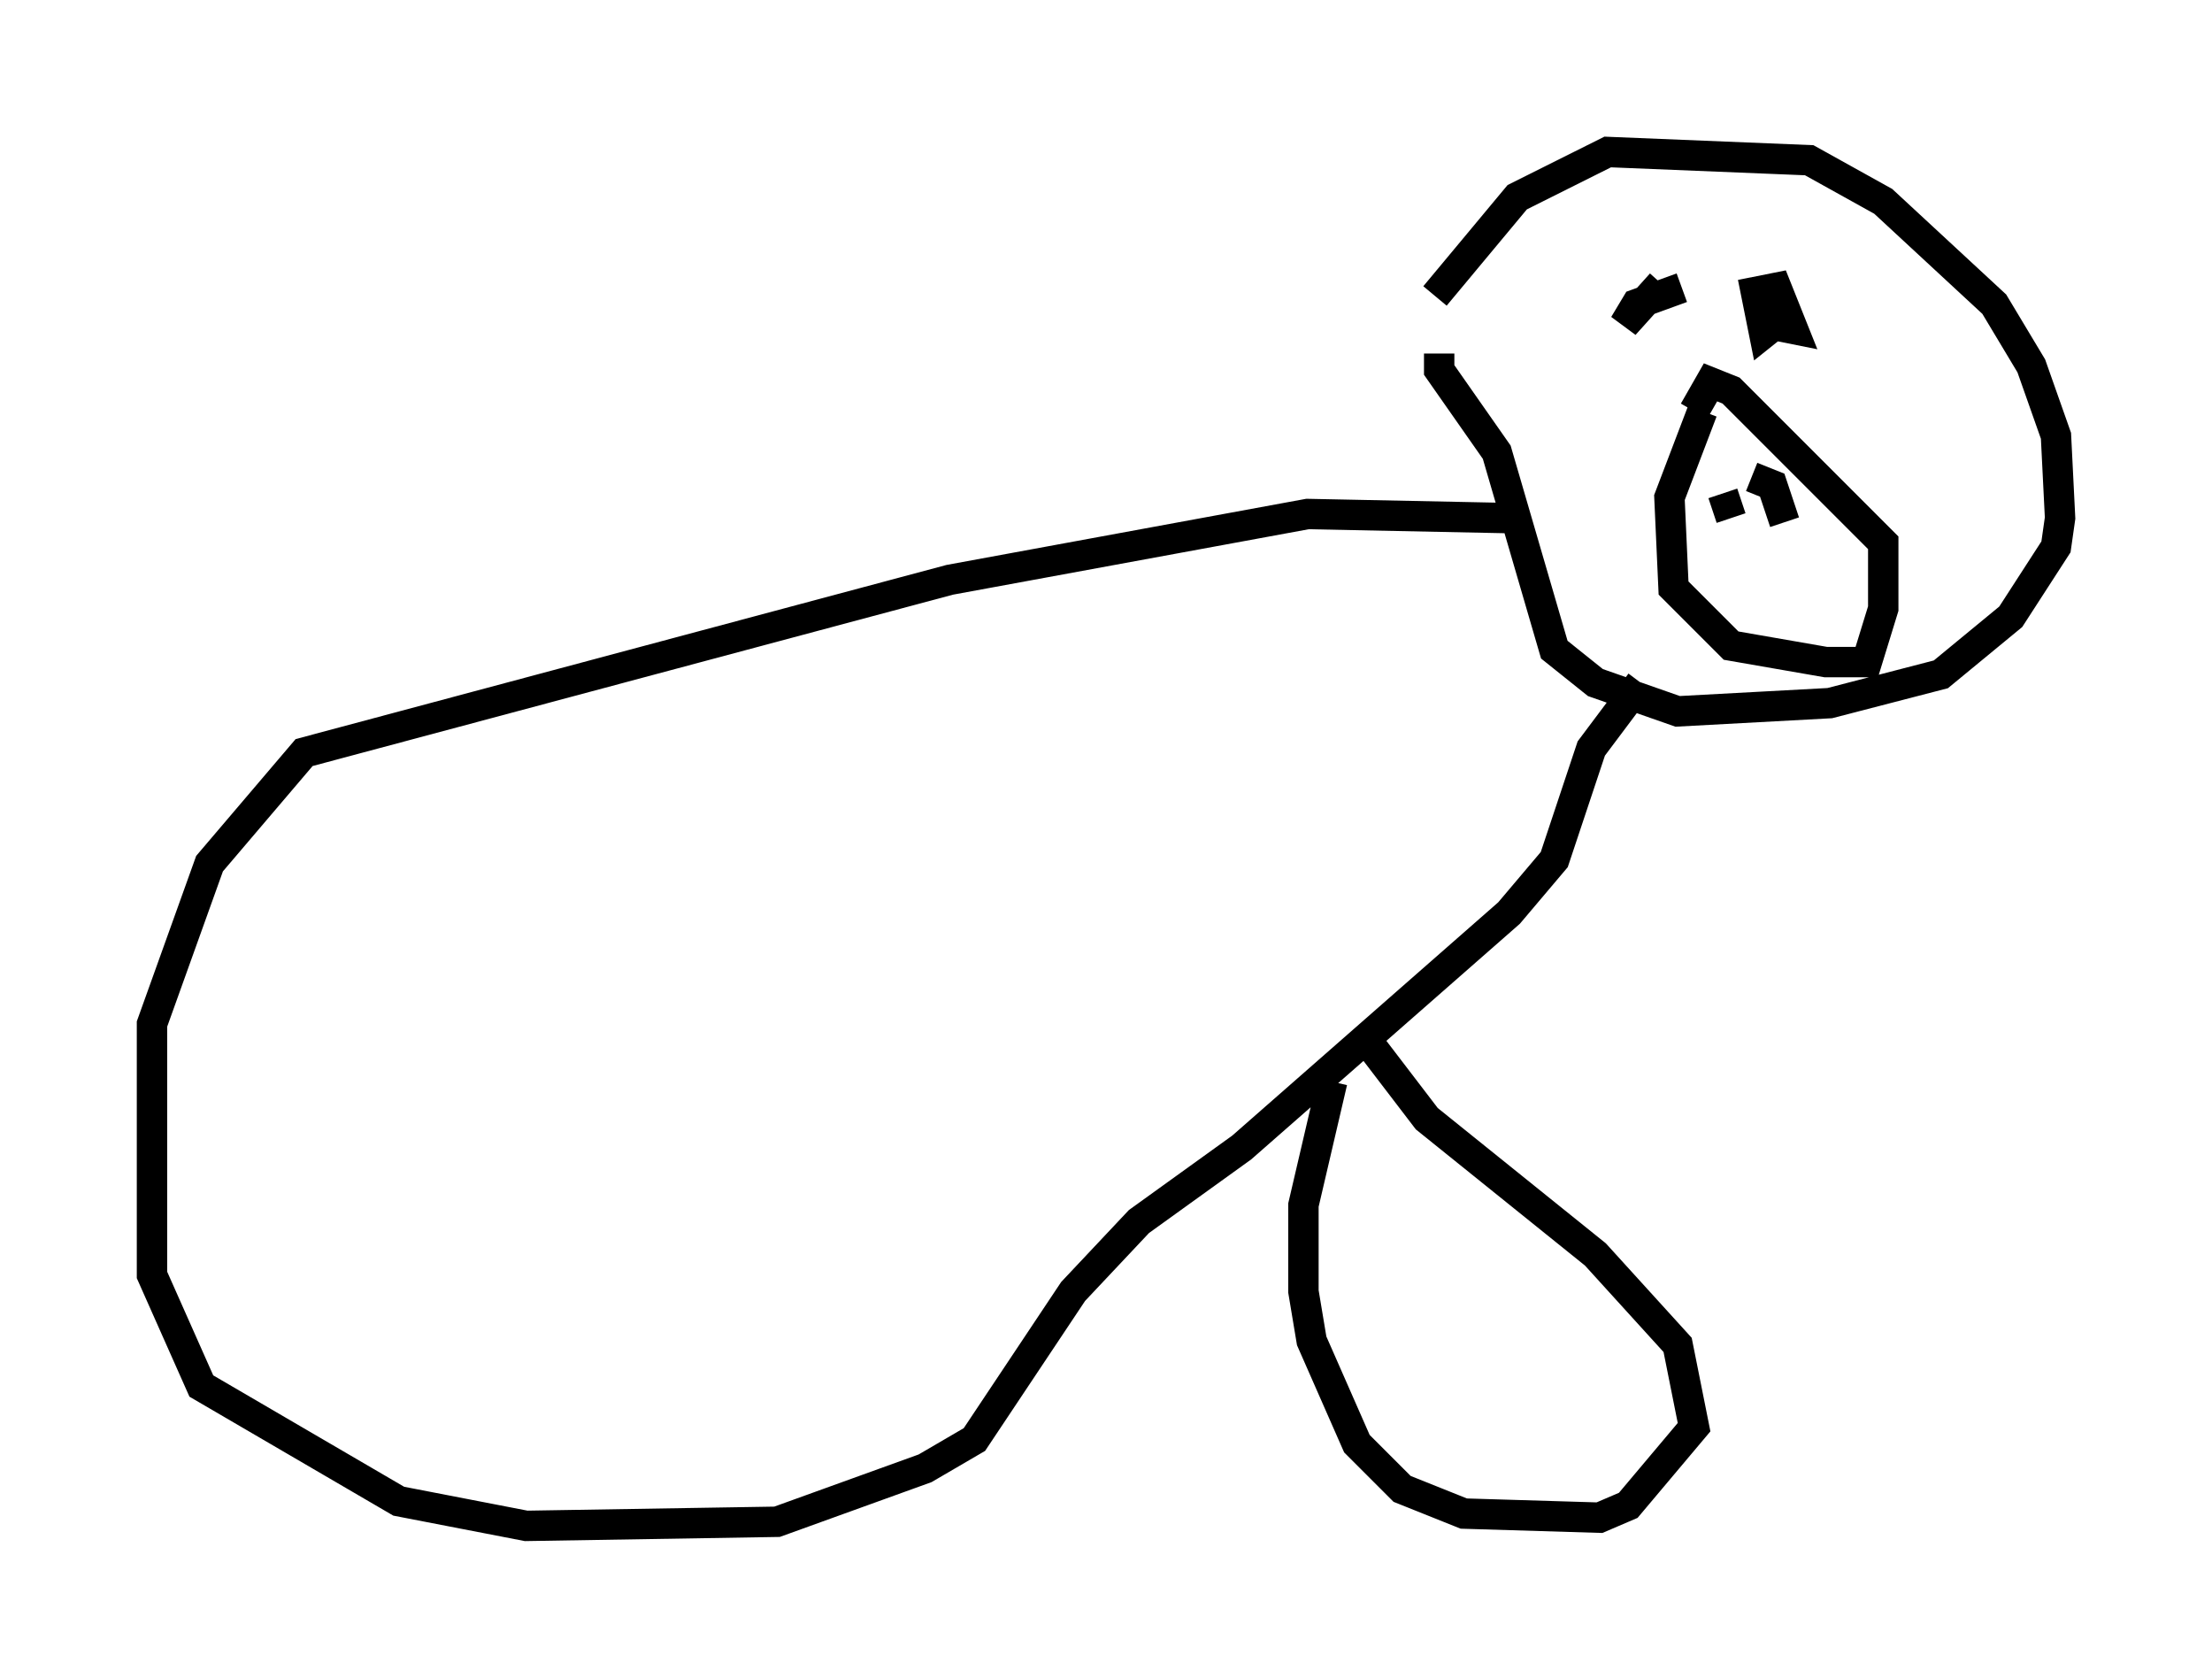 <?xml version="1.0" encoding="utf-8" ?>
<svg baseProfile="full" height="55.196" version="1.1" width="72.787" xmlns="http://www.w3.org/2000/svg" xmlns:ev="http://www.w3.org/2001/xml-events" xmlns:xlink="http://www.w3.org/1999/xlink"><defs /><rect fill="white" height="55.196" width="72.787" x="0" y="0" /><path d="M45.46, 13.66 m1.759, -3.924 l2.706, -3.248 2.977, -1.488 l6.631, 0.271 2.436, 1.353 l3.654, 3.383 1.218, 2.03 l0.812, 2.3 0.135, 2.706 l-0.135, 0.947 -1.488, 2.3 l-2.3, 1.894 -3.654, 0.947 l-5.007, 0.271 -2.706, -0.947 l-1.353, -1.083 -1.894, -6.495 l-1.894, -2.706 0.0, -0.541 m7.984, -2.165 l-1.488, 0.541 -0.406, 0.677 l1.218, -1.353 m3.654, 0.406 l0.406, 0.677 -0.677, 0.541 l-0.271, -1.353 0.677, -0.135 l0.541, 1.353 -0.677, -0.135 l-0.271, -0.812 m-2.03, 3.654 l-1.083, 2.842 0.135, 2.977 l1.894, 1.894 3.112, 0.541 l1.353, 0.0 0.541, -1.759 l0.0, -2.165 -5.007, -5.007 l-0.677, -0.271 -0.541, 0.947 m0.947, 2.706 l0.271, 0.812 m0.677, -1.353 l0.677, 0.271 0.406, 1.218 m-9.066, -0.135 l-6.631, -0.135 -11.773, 2.165 l-21.245, 5.683 -3.112, 3.654 l-1.894, 5.277 0.0, 8.254 l1.624, 3.654 6.495, 3.789 l4.195, 0.812 8.254, -0.135 l4.871, -1.759 1.624, -0.947 l3.248, -4.871 2.165, -2.3 l3.383, -2.436 8.796, -7.713 l1.488, -1.759 1.218, -3.654 l1.624, -2.165 m-10.149, 13.126 l-0.947, 4.059 0.0, 2.842 l0.271, 1.624 1.488, 3.383 l1.488, 1.488 2.03, 0.812 l4.465, 0.135 0.947, -0.406 l2.165, -2.571 -0.541, -2.706 l-2.706, -2.977 -5.548, -4.465 l-1.759, -2.3 " fill="none" stroke="black" stroke-width="1" /></svg>